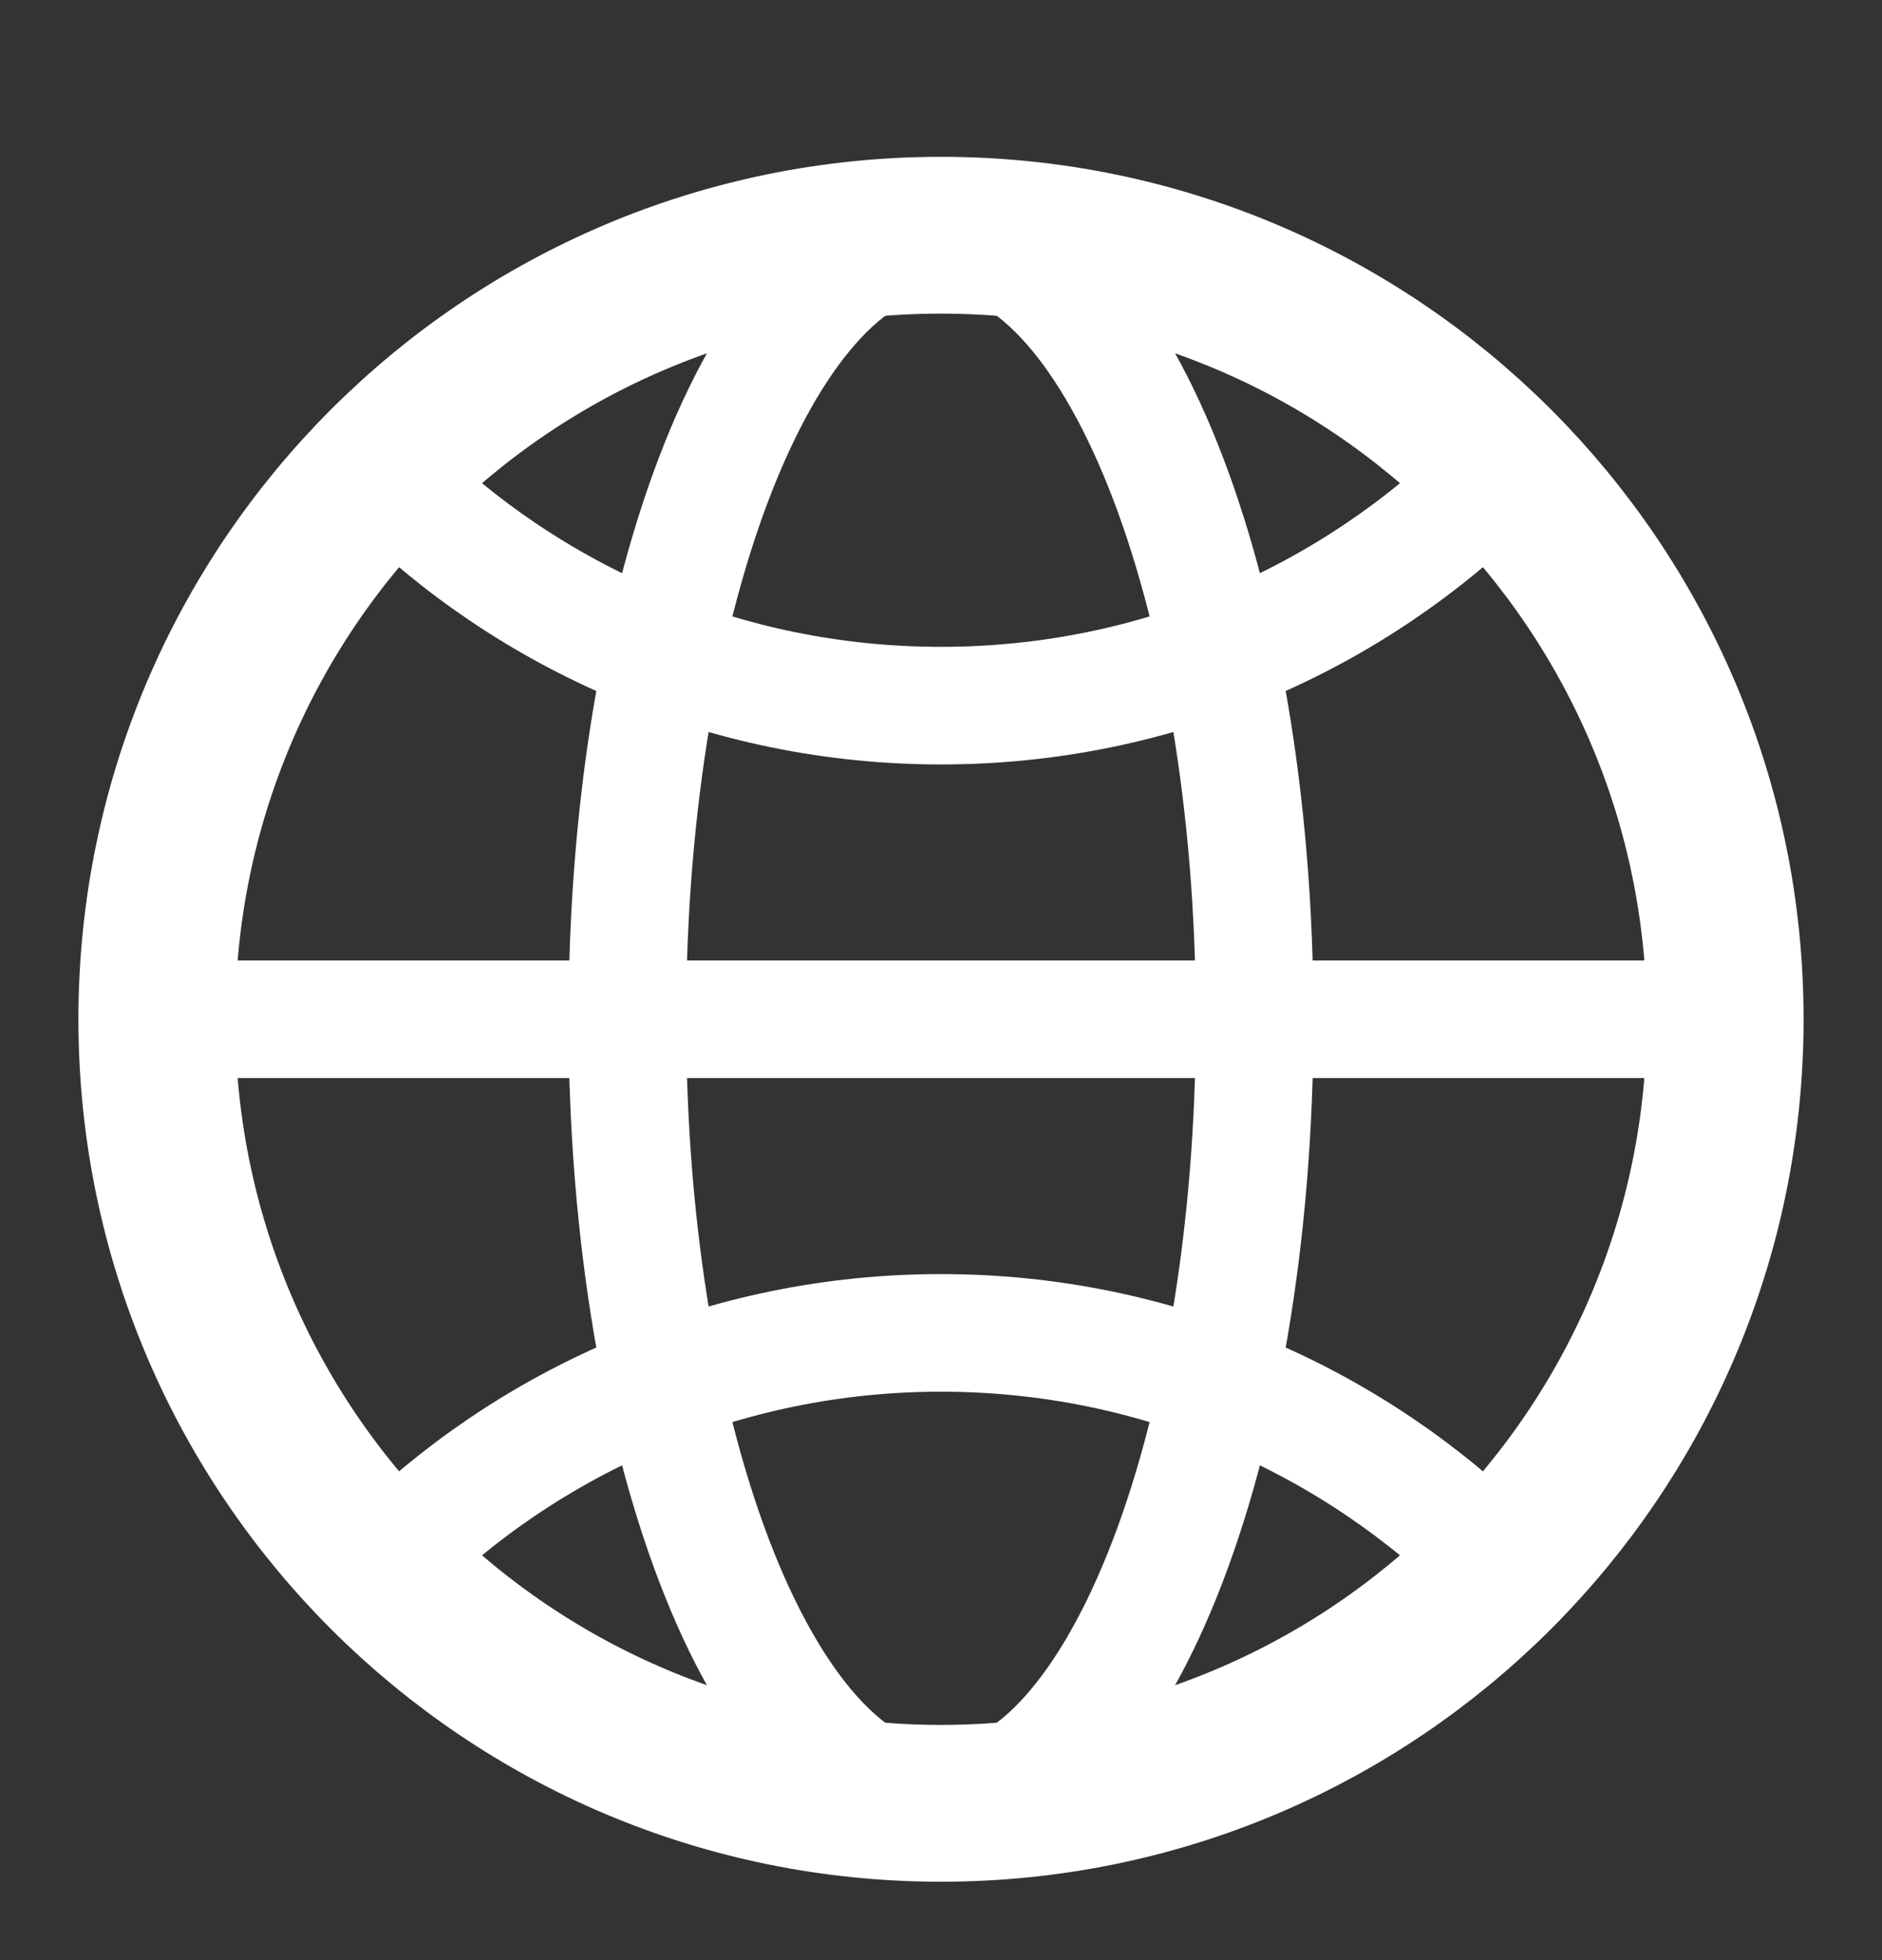 <svg width="24" height="25" viewBox="0 0 24 25" fill="none" xmlns="http://www.w3.org/2000/svg">
<rect x="0" y="0" width="24" height="25" fill="#333333" stroke="none"/>
<path d="M12 23C17.523 23 22 18.523 22 13C22 7.477 17.523 3 12 3C6.477 3 2 7.477 2 13C2 18.523 6.477 23 12 23Z" stroke="white" stroke-width="2" stroke-linecap="round" stroke-linejoin="round"/>
<path d="M2 13H22" stroke="white" stroke-width="1.5" stroke-linecap="round" stroke-linejoin="round"/>
<path d="M12 23C14.209 23 16 18.523 16 13C16 7.477 14.209 3 12 3C9.791 3 8 7.477 8 13C8 18.523 9.791 23 12 23Z" stroke="white" stroke-width="1.5" stroke-linecap="round" stroke-linejoin="round"/>
<path d="M4.929 6.071C6.738 7.881 9.238 9 12 9C14.761 9 17.261 7.881 19.071 6.071" stroke="white" stroke-width="1.5" stroke-linecap="round" stroke-linejoin="round"/>
<path d="M19.071 19.929C17.261 18.119 14.761 17 12 17C9.238 17 6.738 18.119 4.929 19.929" stroke="white" stroke-width="1.5" stroke-linecap="round" stroke-linejoin="round"/>
</svg>
